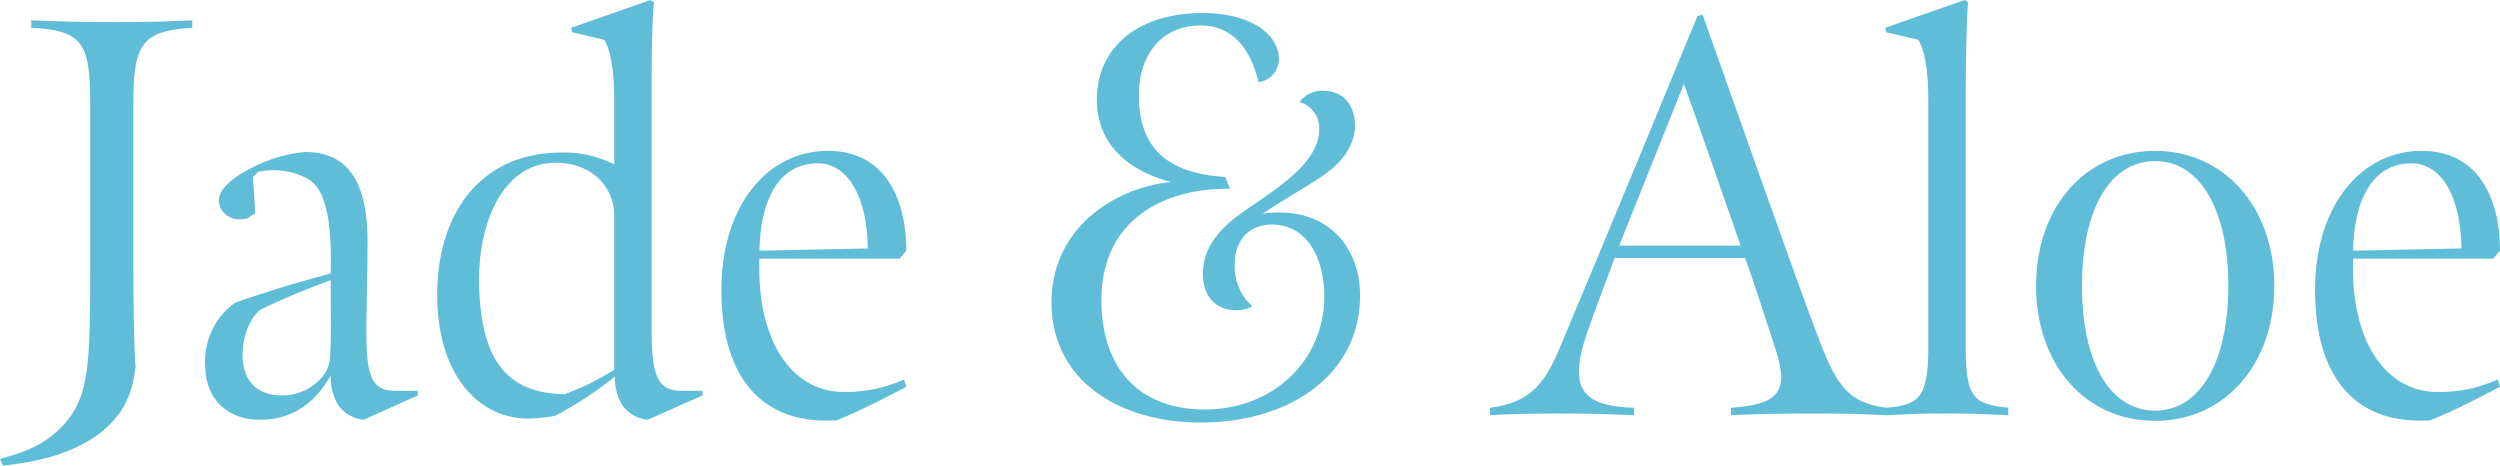 <svg xmlns="http://www.w3.org/2000/svg" width="421.826" height="78.572" viewBox="0 0 421.826 78.572">
  <g>
    <path d="M0,88.519c4.689-1.245,8.23-2.68,11.388-6.508,3.637-4.5,3.828-10.24,3.828-25.074V28.9c0-10.049-.861-12.729-9.953-13.112V14.54c5.742.191,8.135.287,13.973.287,6.029,0,8.135-.1,13.207-.287v1.244c-8.8.479-9.953,3.063-9.953,13.112V57.032c0,6.221.191,14.26.383,15.983-.479,3.732-1.436,6.8-4.4,9.761C13.014,88.136,4.592,89.188.477,89.667Z" transform="translate(0.001 -11.095)" fill="#5fbdd7"/>
    <path d="M34.641,73.206A12.2,12.2,0,0,1,39.618,62.2c5.359-1.914,11.2-3.637,16.174-4.976.191-7.178-.383-13.877-3.733-15.887a12.221,12.221,0,0,0-8.517-1.244l-.862.861.383,6.125-1.34.861c-2.871.766-4.785-1.148-4.785-3.062,0-2.393,3.732-4.69,6.7-6.029a24.07,24.07,0,0,1,7.848-2.106c6.316,0,10.527,3.828,10.527,15.026,0,5.359-.191,11.293-.191,15.408,0,7.465.957,9.857,4.785,9.857h3.828l.1.766-9.188,4.115a6.048,6.048,0,0,1-4.306-2.488,9.561,9.561,0,0,1-1.244-4.977c-3.542,6.317-8.518,7.561-12.25,7.465C38.469,81.819,34.833,78.565,34.641,73.206ZM55.7,71.2c.191-2.967.1-6.412.1-12.824a125.308,125.308,0,0,0-11.868,4.977c-2.009,1.627-3.254,5.263-2.966,8.613.382,3.637,2.584,6.029,7.177,5.838C51.485,77.7,55.7,74.929,55.7,71.2Z" transform="translate(0.001 -11.095)" fill="#5fbdd7"/>
    <path d="M104.979,79.427a9.086,9.086,0,0,1-1.244-4.785,62.512,62.512,0,0,1-10.049,6.6,25.854,25.854,0,0,1-4.594.479c-8.039,0-14.929-6.891-15.312-19.811-.383-14.068,6.8-25.074,20.959-25.074a18.54,18.54,0,0,1,8.9,2.01V28.13c0-5.359-.67-8.8-1.722-10.336l-5.36-1.244-.191-.766,13.4-4.689.574.383c-.287,2.871-.382,8.709-.382,12.728V67.177c0,7.465,1.148,9.857,4.976,9.857h3.541l.1.766-9.283,4.115A5.921,5.921,0,0,1,104.979,79.427Zm-1.34-5.934V47.558c0-5.168-4.019-9-9.857-9-9,0-13.4,10.335-12.92,21.533.478,10.718,3.924,17.418,14.451,17.513A47.954,47.954,0,0,0,103.639,73.493Z" transform="translate(0.001 -11.095)" fill="#5fbdd7"/>
    <path d="M121.724,60c0-14.068,7.656-23.447,17.992-23.447,9.762,0,13.207,8.326,13.207,16.844l-1.149,1.339H128.136c-.479,14.834,6.125,22.491,14.164,22.491a23.608,23.608,0,0,0,10.24-2.106l.383,1.244c-4.115,2.106-7.465,3.924-11.772,5.647C129.571,82.776,121.724,75.981,121.724,60Zm24.691-6.986c-.1-8.709-3.35-14.356-8.422-14.356-6.412,0-9.666,5.838-9.857,14.739Z" transform="translate(0.001 -11.095)" fill="#5fbdd7"/>
    <path d="M177.418,62.1c0-12.345,10.432-19.332,20.193-20.289-7.656-2.009-12.537-6.7-12.537-13.877,0-8.9,6.987-14.642,17.9-14.642,7.369,0,12.824,3.158,12.824,7.848a4,4,0,0,1-3.445,3.828c-1.34-5.647-4.4-9.571-9.762-9.571-6.7,0-10.432,5.073-10.432,11.772,0,9.474,5.455,13.207,14.547,13.781l.861,2.01c-11.2-.192-21.724,5.264-21.724,18.758,0,11.675,6.508,18.47,17.418,18.47,11.676,0,20.193-8.421,20.193-19.045,0-5.742-2.392-12.154-8.9-12.154-4.115,0-6.221,3.063-6.221,6.6a9.085,9.085,0,0,0,2.967,7.177,5.66,5.66,0,0,1-2.776.67c-2.871,0-5.55-1.818-5.55-6.125,0-6.7,6.316-10.048,9.666-12.441,4.211-2.967,9.953-6.891,9.953-11.963a4.549,4.549,0,0,0-3.35-4.594,4.838,4.838,0,0,1,3.924-1.914c3.637,0,5.455,2.584,5.455,5.934,0,3.062-1.914,5.838-4.785,7.943-2.584,1.914-6.508,4.02-10.814,6.891,10.718-1.531,16.46,5.455,16.46,13.781,0,13.111-11.484,21.246-26.318,21.438C189.189,82.585,177.418,75.5,177.418,62.1Z" transform="translate(0.001 -11.095)" fill="#5fbdd7"/>
    <path d="M275.7,79.905v1.244c-4.881-.191-7.656-.287-13.207-.287-2.967,0-8.326.1-11.1.287V79.905c6.795-.861,9.283-4.019,11.963-10.527,7.465-17.7,23.065-55.6,23.065-55.6l.861-.191c6.412,17.992,14.547,41.248,19.045,53.211,3.349,9,5.168,12.25,12.058,13.111v1.244c-4.115-.191-6.6-.287-11.963-.287-6.316,0-10.335.1-14.355.287V79.905c7.656-.574,9.953-2.392,7.561-9.761-1.819-5.551-3.541-11.006-5.168-15.5H272.443s-3.063,8.039-4.594,12.441C264.4,76.938,267.179,79.618,275.7,79.905Zm17.992-27.371c-2.967-8.422-6.508-18.853-9.57-27.275L273.208,52.534Z" transform="translate(0.001 -11.095)" fill="#5fbdd7"/>
    <path d="M318.185,79.905c5.455-.478,7.177-1.435,7.177-10.144V28.13c0-5.359-.67-8.8-1.722-10.336l-5.36-1.244-.191-.766,13.4-4.689.575.383c-.288,2.966-.383,12.632-.383,15.216V69.665c0,8.8,1.435,9.57,7.177,10.24v1.244c-4.4-.191-6.316-.287-10.623-.287-4.5,0-5.646.1-10.048.287Z" transform="translate(0.001 -11.095)" fill="#5fbdd7"/>
    <path d="M343.544,59.329c0-13.207,8.23-22.777,20.1-22.777,11.772,0,20.1,9.666,20.1,22.777,0,13.207-8.326,22.777-20.1,22.777C351.774,82.106,343.544,72.536,343.544,59.329Zm32.443,0c0-13.016-4.881-21.055-12.346-21.055-7.56,0-12.345,8.039-12.345,21.055s4.785,21.055,12.345,21.055C371.106,80.384,375.987,72.345,375.987,59.329Z" transform="translate(0.001 -11.095)" fill="#5fbdd7"/>
    <path d="M390.625,60c0-14.068,7.657-23.447,17.993-23.447,9.761,0,13.207,8.326,13.207,16.844l-1.149,1.339H397.038c-.479,14.834,6.125,22.491,14.164,22.491a23.611,23.611,0,0,0,10.24-2.106l.383,1.244c-4.116,2.106-7.465,3.924-11.772,5.647C398.473,82.776,390.625,75.981,390.625,60Zm24.692-6.986c-.1-8.709-3.35-14.356-8.422-14.356-6.412,0-9.666,5.838-9.857,14.739Z" transform="translate(0.001 -11.095)" fill="#5fbdd7"/>
  </g>
</svg>
